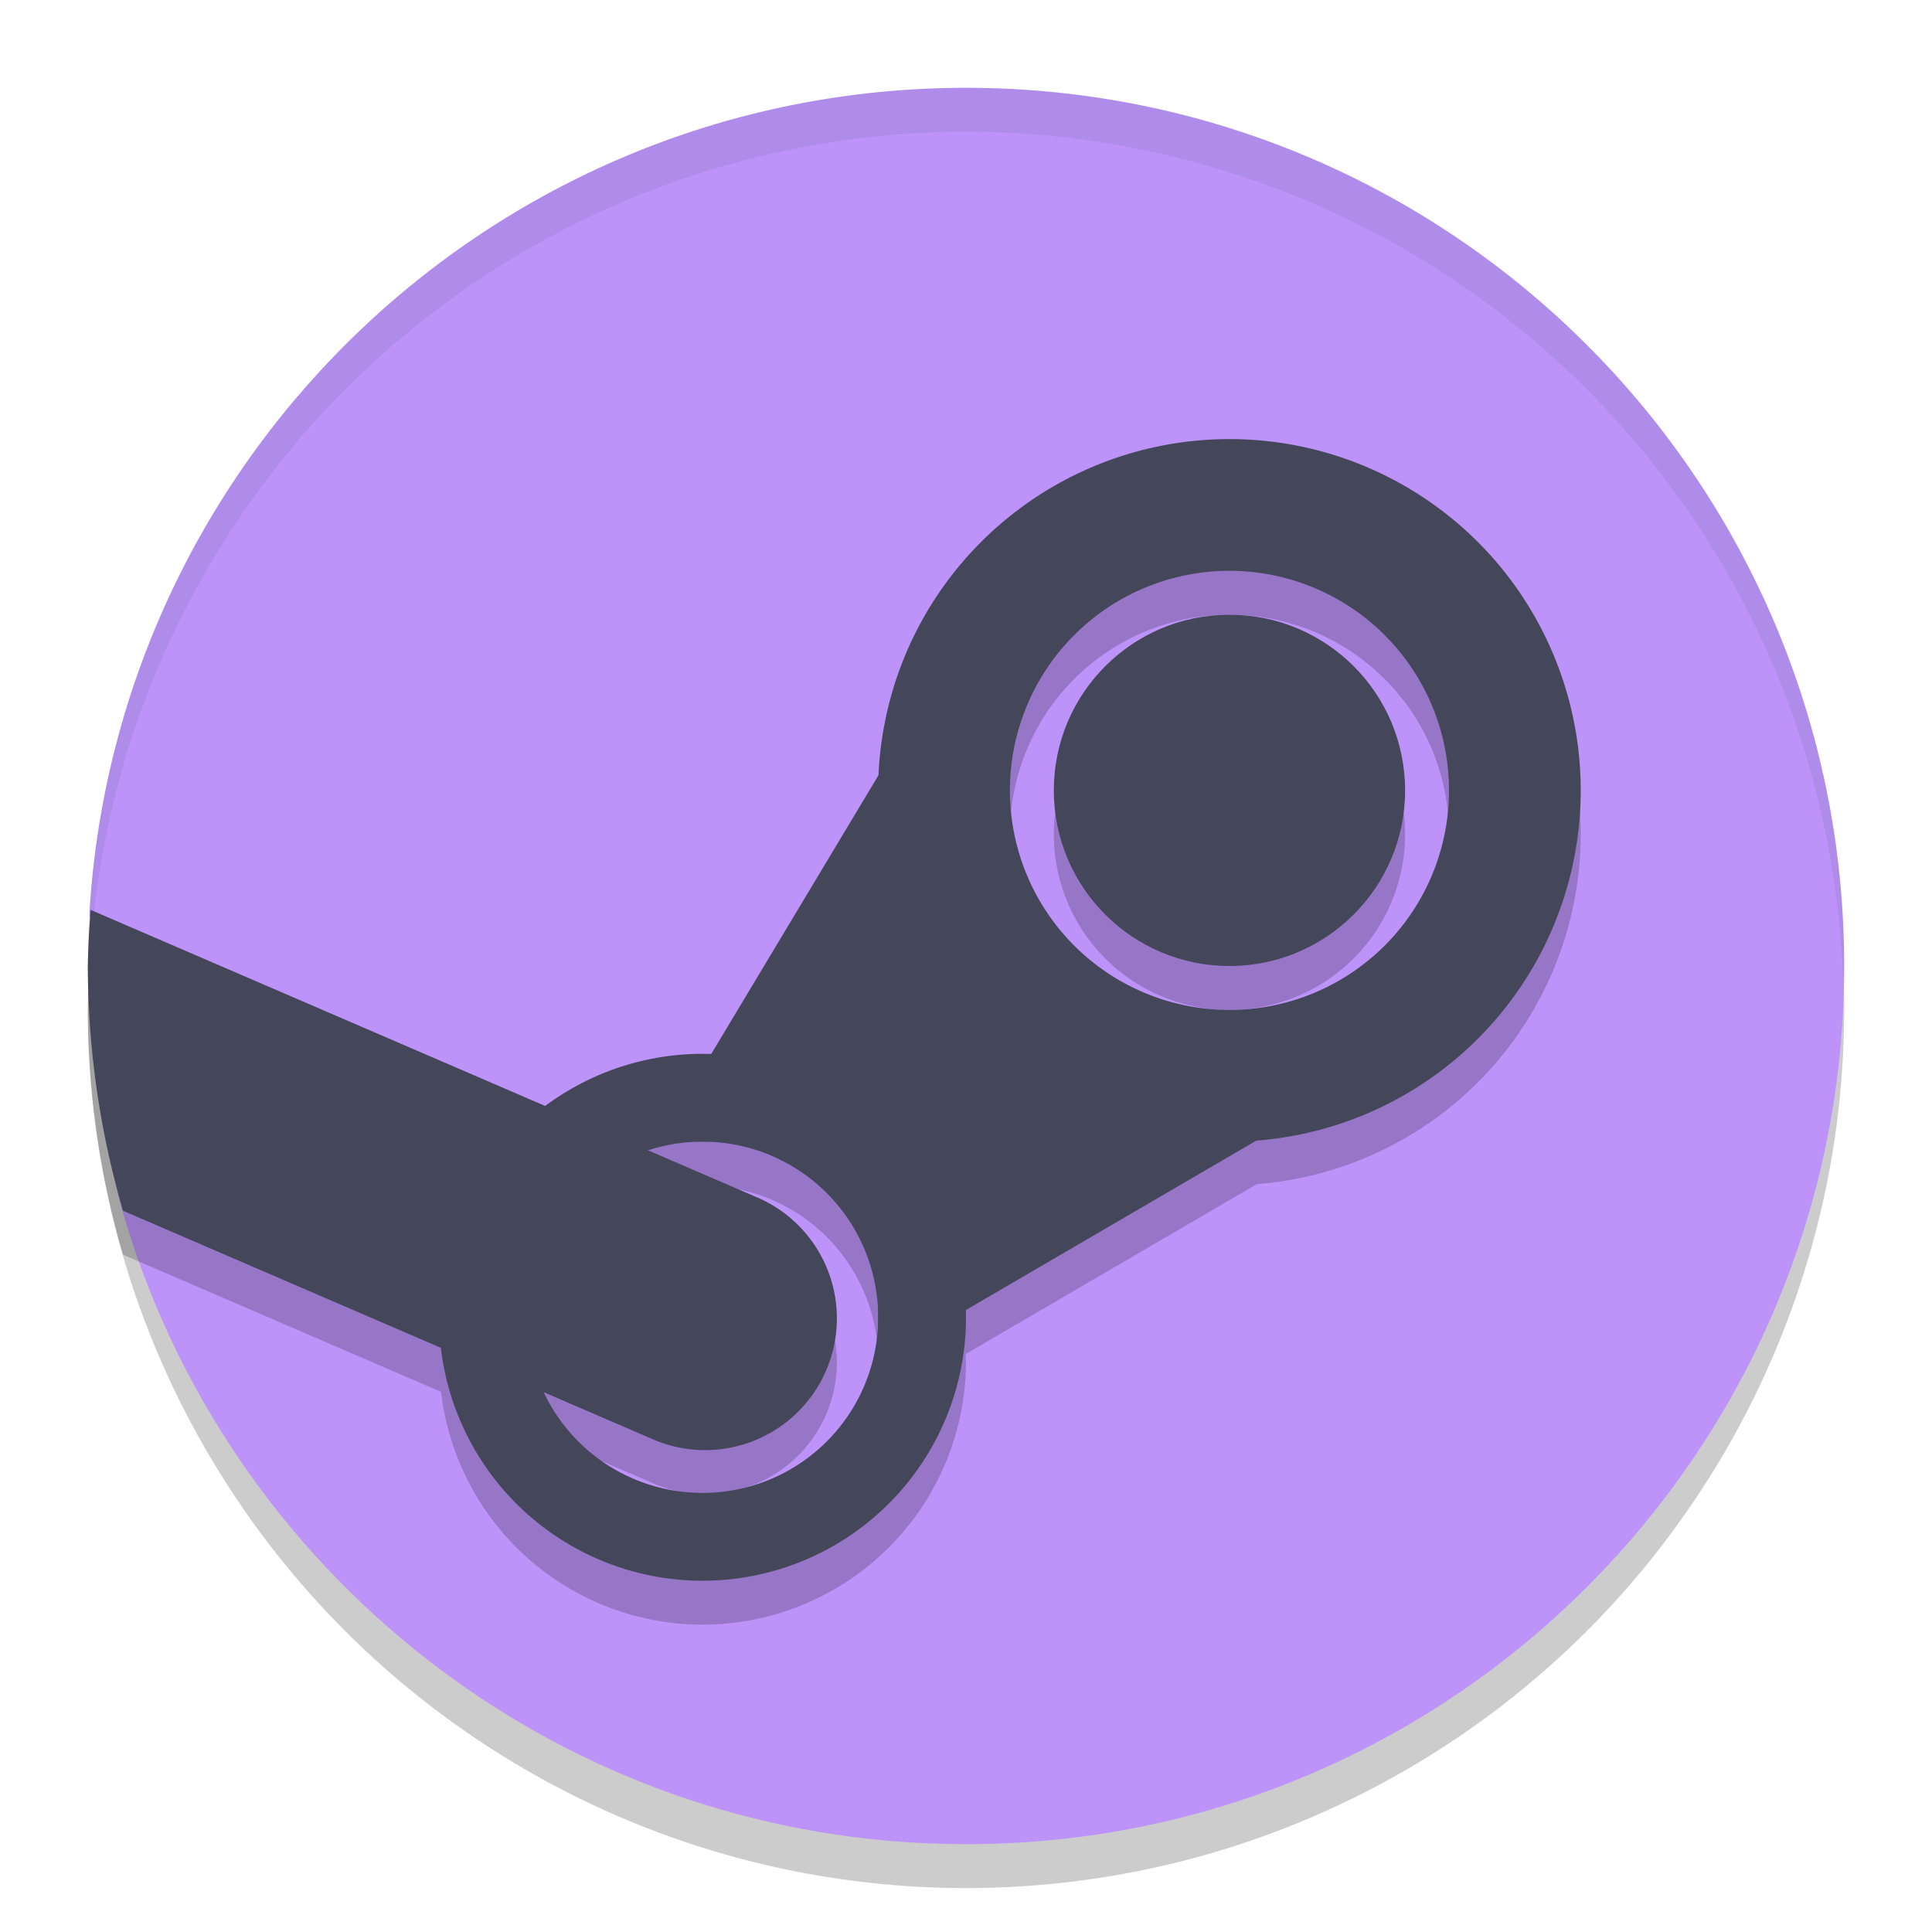 <svg xmlns="http://www.w3.org/2000/svg" width="22" height="22" version="1.1">
 <circle style="opacity:0.2" cx="11" cy="11.5" r="10"/>
 <path style="fill:#bd93f9" d="M 21,11 C 21,16.523 16.523,21 11,21 6.408,21 2.539,17.905 1.365,13.686 1.127,12.832 1.836,13.2 1.836,12.269 1.836,12.068 1.006,10.598 1.018,10.4 1.328,5.156 5.679,1 11,1 16.523,1 21,5.477 21,11 Z"/>
 <path style="opacity:0.2" d="M 14,5.5 A 4,4 0 0 0 10.006,9.323 L 8.098,12.504 A 3,3 0 0 0 8,12.5 3,3 0 0 0 6.212,13.096 L 1.032,10.861 A 10,10 0 0 0 1,11.5 10,10 0 0 0 1.401,14.287 L 5.022,15.849 A 3,3 0 0 0 8,18.5 3,3 0 0 0 11,15.5 3,3 0 0 0 10.996,15.419 L 14.312,13.484 A 4,4 0 0 0 18,9.5 4,4 0 0 0 14,5.5 Z M 14,7 A 2.5,2.5 0 0 1 16.5,9.5 2.5,2.5 0 0 1 14,12 2.5,2.5 0 0 1 11.5,9.5 2.5,2.5 0 0 1 14,7 Z M 14,7.5 A 2,2 0 0 0 12,9.5 2,2 0 0 0 14,11.5 2,2 0 0 0 16,9.5 2,2 0 0 0 14,7.5 Z M 8,13.5 A 2,2 0 0 1 10,15.5 2,2 0 0 1 8,17.5 2,2 0 0 1 6.194,16.354 L 7.406,16.877 A 1.5,1.5 0 1 0 8.594,14.123 L 7.382,13.601 A 2,2 0 0 1 8,13.5 Z"/>
 <path style="fill:#44475a" d="M 10.5,8 12,11.5 16,12 10,15.5 V 13 H 7.5 Z"/>
 <path style="fill:#44475a" d="M 14,5 A 4,4 0 0 0 10,9 4,4 0 0 0 14,13 4,4 0 0 0 18,9 4,4 0 0 0 14,5 Z M 14,6.5 A 2.5,2.5 0 0 1 16.5,9 2.5,2.5 0 0 1 14,11.5 2.5,2.5 0 0 1 11.5,9 2.5,2.5 0 0 1 14,6.5 Z"/>
 <path style="fill:#44475a" d="M 8,12 A 3,3 0 0 0 5,15 3,3 0 0 0 8,18 3,3 0 0 0 11,15 3,3 0 0 0 8,12 Z M 8,13 A 2,2 0 0 1 10,15 2,2 0 0 1 8,17 2,2 0 0 1 6,15 2,2 0 0 1 8,13 Z"/>
 <circle style="fill:#44475a" cx="14" cy="9" r="2"/>
 <path style="fill:#44475a" d="M 1.032,10.361 A 10,10 0 0 0 1,11 10,10 0 0 0 1.401,13.787 L 7.406,16.377 A 1.5,1.5 0 1 0 8.594,13.623 Z"/>
 <path style="opacity:0.1;fill:#44475a" d="M 11,1 A 10,10 0 0 0 1,11 10,10 0 0 0 1.011,11.291 10,10 0 0 1 11,1.5 10,10 0 0 1 20.989,11.209 10,10 0 0 0 21,11 10,10 0 0 0 11,1 Z"/>
</svg>
